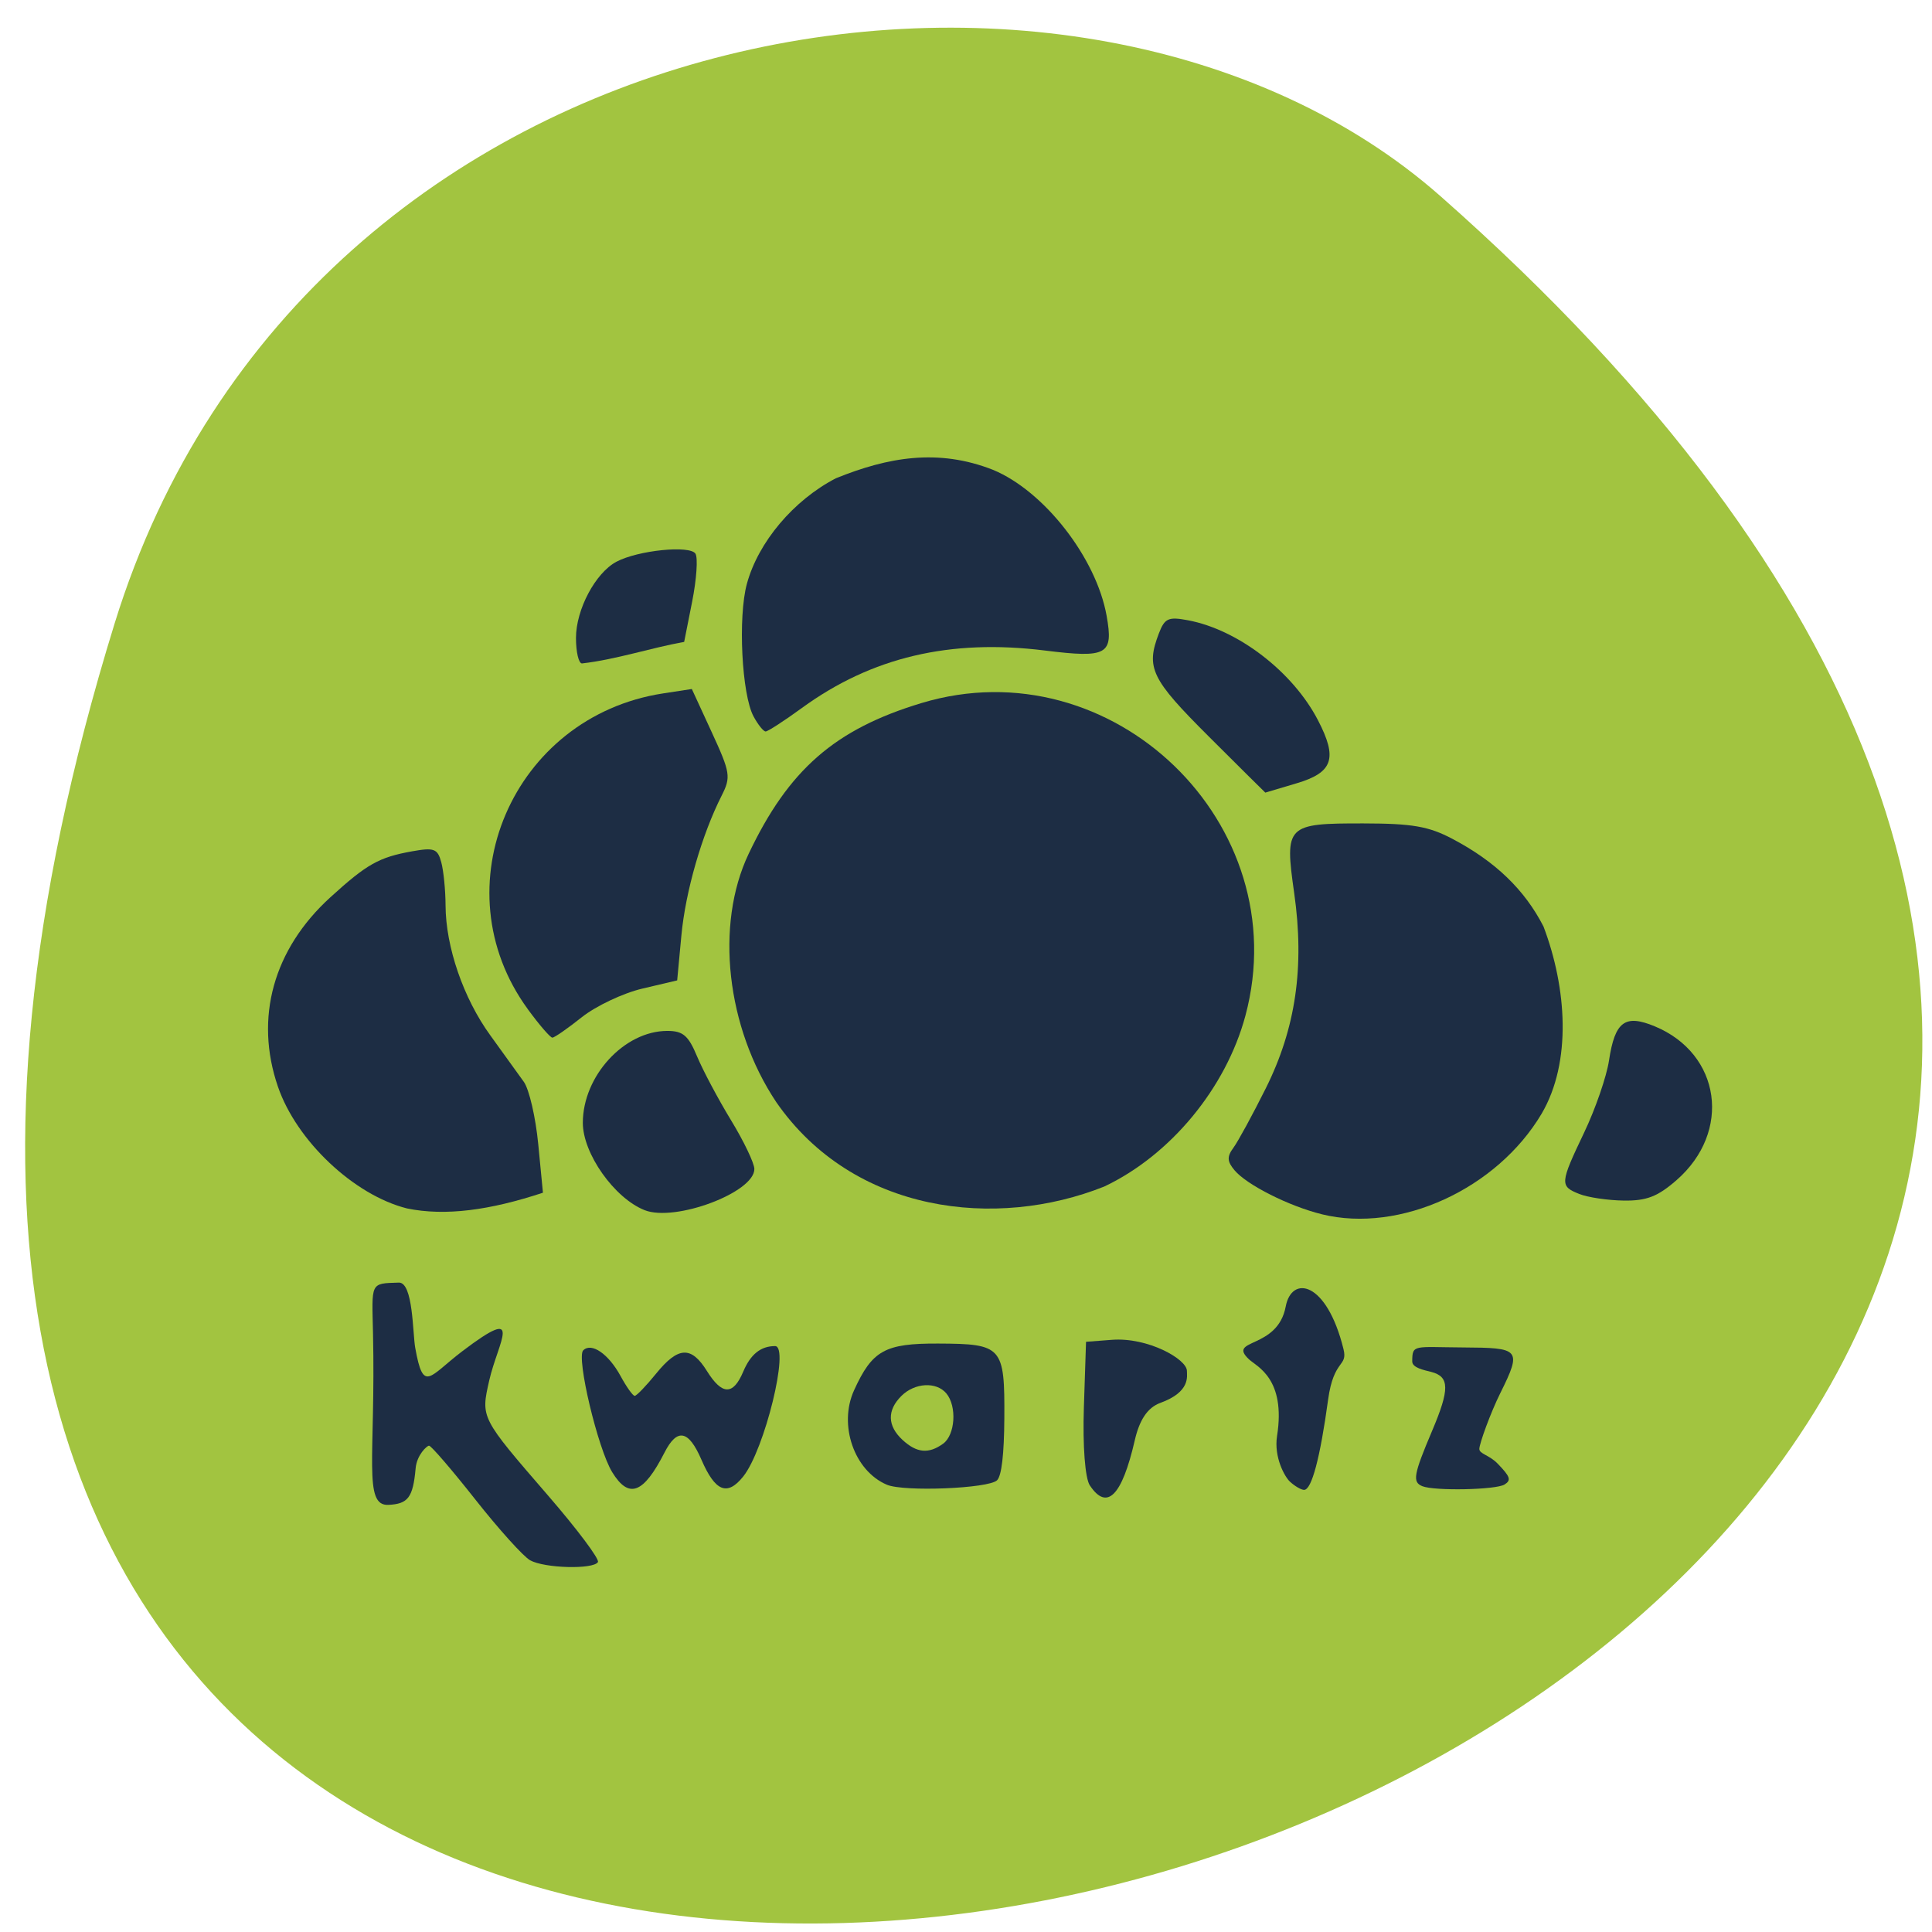 <svg xmlns="http://www.w3.org/2000/svg" viewBox="0 0 256 256"><g fill="#a2c440" color="#000"><path d="m -1363.8 1650.47 c 92.76 -229.28 -405.65 -114.61 -172.57 42.475 46.699 31.473 147.56 19.349 172.57 -42.475 z" transform="matrix(-1.018 0 0 -1.332 -1373.15 2281)"/></g><g transform="matrix(0.901 0 0 0.893 -54.989 -14.746)" fill="#1d2d44"><g transform="translate(76.7 37.548)"><path d="m 62.29 210.48 c -0.99 -0.557 -4.614 -4.613 -8.05 -9.01 -3.439 -4.4 -6.505 -7.996 -6.814 -7.991 -0.309 0.005 -1.793 1.368 -1.97 3.359 -0.39 4.394 -1.152 5.278 -4 5.422 -3.771 0.19 -1.871 -7.193 -2.266 -25.361 -0.167 -7.684 -0.488 -7.488 3.793 -7.619 2.116 -0.065 2.029 7.504 2.413 9.672 1.205 6.799 2.02 4.267 6.932 0.504 9.274 -7.1 5.235 -1.383 3.949 4.359 -1.243 5.556 -1.298 5.448 8.681 17.09 4.28 4.993 7.568 9.424 7.307 9.847 -0.688 1.113 -7.86 0.919 -9.973 -0.27 z"/><path d="m 74.36 197.4 c -2.107 -3.465 -5.302 -17.02 -4.258 -18.07 1.216 -1.216 3.723 0.527 5.499 3.825 0.867 1.611 1.8 2.928 2.073 2.928 0.273 0 1.683 -1.477 3.134 -3.282 3.253 -4.048 5.169 -4.153 7.483 -0.41 2.233 3.613 3.864 3.643 5.344 0.1 1.076 -2.576 2.577 -3.792 4.683 -3.792 2.198 0 -1.538 15.407 -4.697 19.368 -2.347 2.943 -4.108 2.218 -6.143 -2.531 -1.881 -4.389 -3.56 -4.712 -5.418 -1.043 -3.105 6.129 -5.248 6.938 -7.7 2.906 z"/></g><path d="m 191.46 236.82 c -4.804 -2.052 -7.15 -8.862 -4.828 -14.01 2.673 -5.927 4.535 -6.971 12.374 -6.938 9.44 0.04 9.79 0.439 9.726 11.09 -0.032 5.352 -0.4 8.529 -1.066 9.195 -1.226 1.227 -13.694 1.738 -16.206 0.664 z m 8.276 -6.094 c 1.778 -1.3 2.045 -5.555 0.467 -7.457 -1.468 -1.769 -4.641 -1.592 -6.6 0.367 -2.136 2.136 -2.081 4.449 0.155 6.532 2.093 1.95 3.851 2.114 5.979 0.558 z"/><path d="m 221.31 236.93 c -0.701 -1.06 -1.066 -5.857 -0.88 -11.565 l 0.318 -9.753 l 3.796 -0.294 c 5.315 -0.411 11.04 2.886 11.04 4.61 0 0.805 0.539 3.114 -3.886 4.739 -1.985 0.729 -3.12 2.659 -3.787 5.58 -1.885 8.253 -4.086 10.483 -6.598 6.682 z"/><path d="m 250.73 236.36 c -0.749 -0.699 -2.381 -3.619 -1.89 -6.769 1.332 -8.546 -2.982 -10.3 -4.116 -11.368 -3.327 -3.137 4.188 -1.393 5.389 -7.842 0.871 -4.678 6.03 -3.813 8.499 6.319 0.654 2.689 -1.436 1.389 -2.263 7.492 -1.175 8.669 -2.421 13.392 -3.532 13.392 -0.427 0 -1.366 -0.55 -2.087 -1.223 z"/><path d="m 193.51 199.49 c -1.493 -0.602 -1.3 -1.705 1.437 -8.221 2.6 -6.188 2.573 -8.03 -0.13 -8.736 -1.058 -0.277 -2.804 -0.599 -2.797 -1.57 0.019 -2.569 0.23 -2.105 7.446 -2.062 8.337 0.05 8.748 0.204 5.518 6.754 -1.461 2.962 -3.095 7.543 -3.095 8.299 0 0.756 1.449 0.889 2.682 2.176 1.88 1.962 2.045 2.464 1.026 3.109 -1.257 0.795 -10.275 0.982 -12.09 0.251 z" transform="translate(76.7 37.548)"/></g><g fill="#1d2d44"><path d="m 102.86 146.04 c -6.617 -9.908 -8.131 -23.483 -3.667 -32.89 5.301 -11.173 11.433 -16.525 22.904 -19.99 25.26 -7.629 49.749 16 42.928 41.42 -2.574 9.591 -9.921 18.484 -18.704 22.642 -14.294 5.708 -33.2 3.598 -43.46 -11.179 z"/><path d="m 69.938 133.72 c -11.761 -16.1 -2.052 -38.771 17.921 -41.839 l 3.812 -0.585 l 2.645 5.742 c 2.463 5.347 2.553 5.923 1.315 8.369 -2.637 5.209 -4.795 12.702 -5.343 18.544 l -0.558 5.957 l -4.623 1.089 c -2.542 0.599 -6.149 2.306 -8.02 3.793 -1.866 1.487 -3.619 2.704 -3.895 2.704 -0.276 0 -1.743 -1.699 -3.259 -3.775 z"/><path d="m 85.41 160.35 c -4 -1.586 -8.182 -7.49 -8.182 -11.565 0 -6.206 5.48 -12.177 11.183 -12.185 2.087 -0.003 2.8 0.606 3.955 3.378 0.775 1.86 2.799 5.666 4.499 8.458 1.7 2.792 3.091 5.701 3.091 6.464 0 3.113 -10.506 7.05 -14.545 5.451 z"/><path d="m 53.918 160.12 c -7.02 -1.765 -14.626 -8.945 -17.09 -16.13 -3.131 -9.113 -0.608 -18.219 6.954 -25.1 4.837 -4.404 6.434 -5.301 10.839 -6.089 2.907 -0.52 3.363 -0.347 3.851 1.459 0.304 1.127 0.559 3.7 0.566 5.717 0.019 5.482 2.369 12.307 5.929 17.211 1.743 2.402 3.745 5.178 4.449 6.17 0.704 0.992 1.561 4.701 1.903 8.243 l 0.623 6.44 c -7.04 2.327 -12.938 3.127 -18.02 2.082 z"/><path d="m 76.32 84.53 c 0.004 -3.774 2.578 -8.619 5.366 -10.1 2.854 -1.515 9.749 -2.215 10.467 -1.063 0.342 0.549 0.145 3.404 -0.438 6.343 l -1.06 5.345 c -4.523 0.814 -8.972 2.328 -13.541 2.854 -0.439 0 -0.796 -1.522 -0.794 -3.381 z"/><path d="m 99.85 94.93 c -1.567 -2.904 -2.083 -13.178 -0.882 -17.579 1.508 -5.529 6.183 -11.07 11.788 -13.975 6.895 -2.797 13.54 -3.98 20.817 -1.122 6.784 2.803 13.689 11.673 15.06 19.342 0.923 5.169 0.1 5.631 -8.191 4.6 -12.566 -1.563 -22.946 0.891 -32.17 7.603 -2.361 1.719 -4.53 3.125 -4.82 3.125 -0.29 0 -1.012 -0.898 -1.604 -1.995 z"/><path d="m 160.16 97.58 c -7.635 -7.612 -8.35 -9.09 -6.6 -13.656 0.769 -2.01 1.256 -2.225 3.864 -1.733 6.633 1.251 13.871 6.814 17.205 13.223 2.645 5.084 2.01 6.951 -2.858 8.388 -2.25 0.664 -4.1 1.214 -4.111 1.222 -0.011 0.007 -3.386 -3.342 -7.5 -7.444 z"/><path d="m 175.17 160.9 c -4.342 -1.064 -9.964 -3.893 -11.585 -5.83 -0.993 -1.186 -1.023 -1.803 -0.145 -2.996 0.608 -0.826 2.533 -4.361 4.278 -7.855 3.978 -7.964 5.161 -16.09 3.77 -25.878 -1.281 -9.01 -1.048 -9.248 9.195 -9.234 6.436 0.008 8.624 0.388 11.747 2.034 5.699 3 9.575 6.729 12.09 11.622 3.083 8.145 3.769 17.955 -0.245 24.804 -5.914 9.978 -18.771 15.868 -29.11 13.335 z"/><path d="m 209.27 158.21 c -2.611 -1.041 -2.584 -1.386 0.651 -8.17 1.483 -3.11 2.959 -7.394 3.281 -9.519 0.782 -5.172 2.112 -6.165 6.06 -4.528 8.778 3.638 10.235 13.985 2.872 20.397 -2.492 2.17 -3.966 2.738 -6.99 2.693 -2.108 -0.031 -4.752 -0.424 -5.877 -0.873 z"/></g></svg>